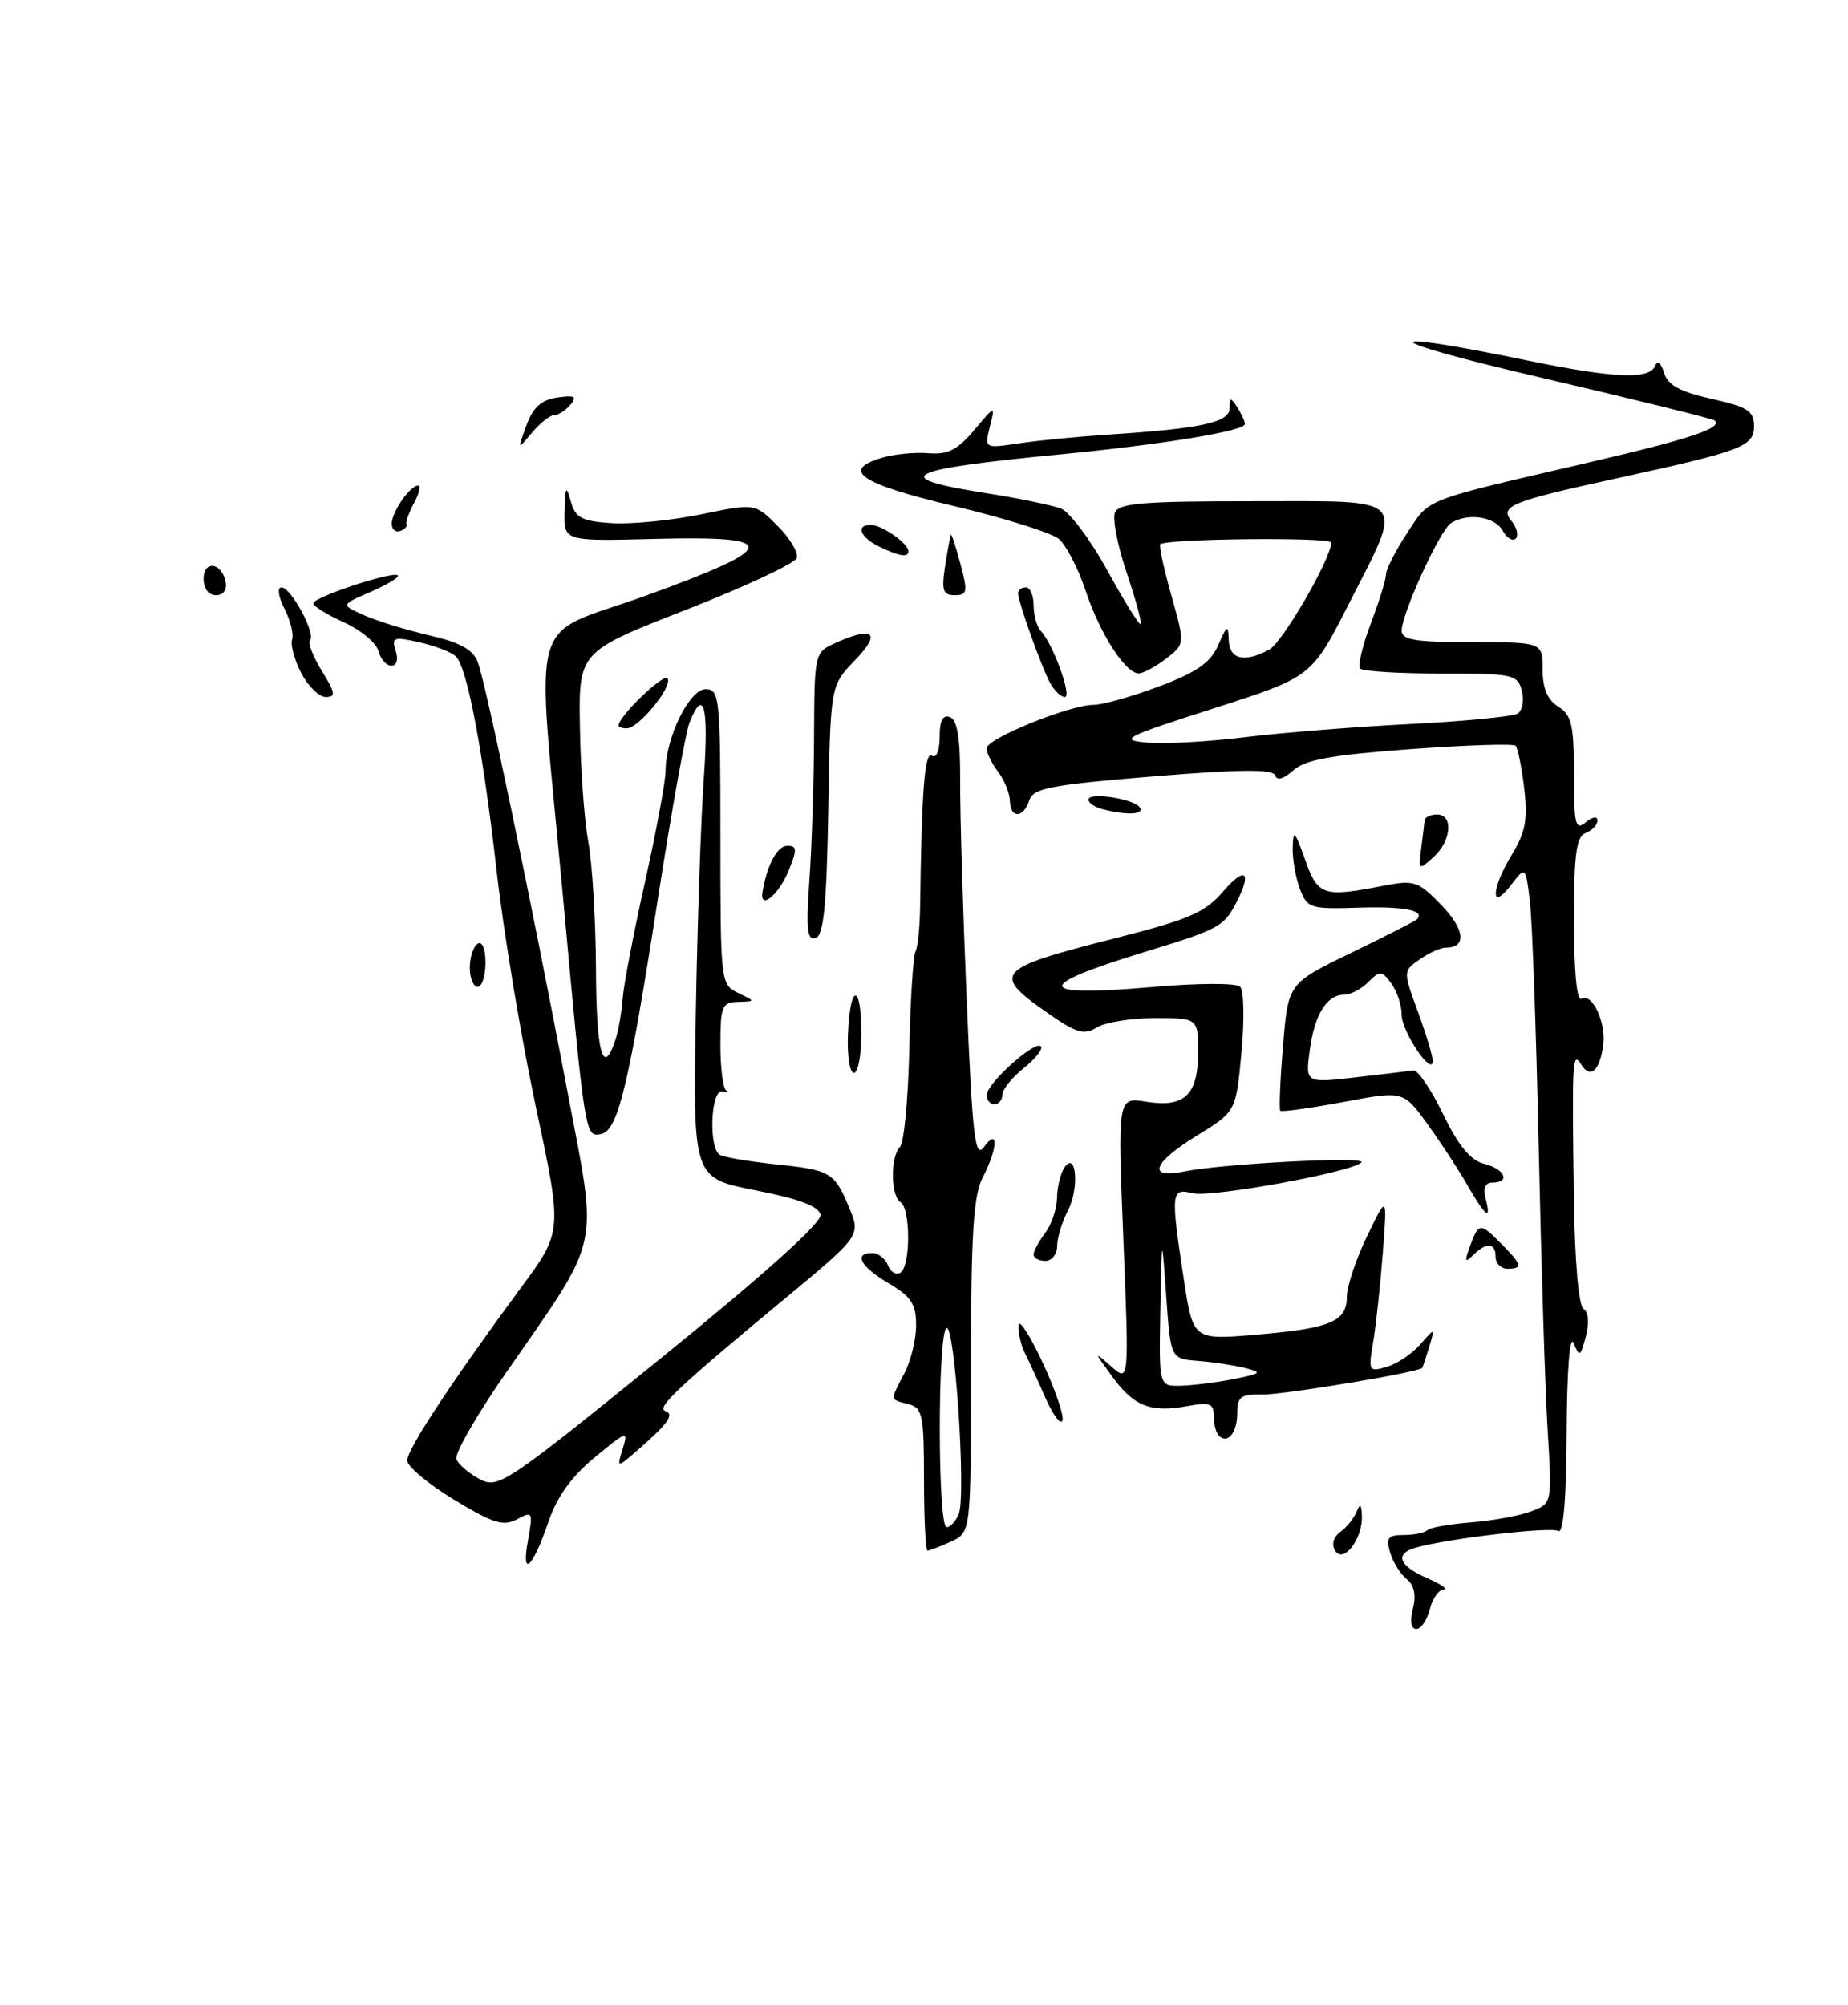 <?xml version="1.0" encoding="UTF-8" standalone="no"?>
<!DOCTYPE svg PUBLIC "-//W3C//DTD SVG 1.1//EN" "http://www.w3.org/Graphics/SVG/1.1/DTD/svg11.dtd" >
<svg xmlns="http://www.w3.org/2000/svg" xmlns:xlink="http://www.w3.org/1999/xlink" version="1.1" viewBox="0 0 236 256">
 <g >
 <path fill="currentColor"
d=" M 180.44 205.39 C 180.87 203.67 180.60 202.40 179.65 201.64 C 178.85 201.01 177.90 199.49 177.53 198.25 C 176.97 196.36 177.24 196.00 179.27 196.00 C 180.59 196.00 181.94 195.72 182.28 195.39 C 182.61 195.05 185.14 194.60 187.88 194.39 C 190.63 194.17 194.08 193.54 195.55 192.98 C 198.21 191.97 198.21 191.97 197.65 182.73 C 197.33 177.66 196.82 161.35 196.50 146.50 C 196.18 131.65 195.67 117.50 195.37 115.05 C 194.82 110.59 194.82 110.59 192.93 113.05 C 190.29 116.49 190.43 113.45 193.12 109.04 C 194.81 106.27 195.11 104.60 194.65 100.65 C 194.32 97.94 193.83 95.50 193.55 95.22 C 193.27 94.94 187.20 95.14 180.06 95.66 C 170.05 96.40 166.64 97.01 165.15 98.37 C 163.92 99.48 163.07 99.71 162.84 99.01 C 162.56 98.19 158.38 98.23 147.24 99.14 C 134.10 100.23 131.93 100.64 131.44 102.20 C 130.71 104.50 129.01 104.54 128.97 102.25 C 128.95 101.29 128.28 99.63 127.47 98.56 C 126.66 97.49 126.00 96.14 126.00 95.55 C 126.00 94.31 136.61 90.00 139.67 90.00 C 140.82 90.00 144.57 88.94 148.02 87.65 C 152.84 85.83 154.58 84.62 155.56 82.40 C 156.71 79.78 156.85 79.72 156.92 81.75 C 157.01 84.20 158.92 84.65 162.07 82.96 C 163.78 82.05 170.00 71.32 170.00 69.28 C 170.00 68.56 148.92 68.78 148.17 69.50 C 147.99 69.68 148.63 72.62 149.59 76.03 C 151.33 82.24 151.33 82.24 148.92 84.10 C 147.59 85.12 146.02 85.97 145.44 85.98 C 143.73 86.01 140.46 80.92 138.62 75.37 C 137.68 72.54 136.15 69.60 135.21 68.81 C 134.27 68.03 128.21 66.13 121.75 64.60 C 109.77 61.75 107.25 60.02 112.75 58.42 C 114.26 57.98 116.90 57.73 118.61 57.87 C 121.05 58.07 122.30 57.43 124.41 54.92 C 127.11 51.72 127.11 51.72 126.41 54.49 C 125.72 57.27 125.72 57.27 130.11 56.61 C 132.52 56.25 137.65 55.75 141.50 55.50 C 153.43 54.72 157.00 53.95 157.02 52.14 C 157.03 50.71 157.16 50.70 158.00 52.00 C 158.53 52.83 158.98 53.79 158.98 54.14 C 159.01 55.03 148.53 56.75 135.50 58.01 C 115.38 59.95 113.34 60.98 125.75 62.94 C 130.01 63.61 134.40 64.51 135.51 64.95 C 136.61 65.38 139.28 68.95 141.43 72.87 C 143.58 76.79 145.48 79.85 145.66 79.67 C 145.84 79.49 145.04 76.56 143.89 73.15 C 142.74 69.75 142.06 66.29 142.37 65.48 C 142.84 64.25 145.86 64.00 159.97 64.00 C 180.15 64.00 179.36 63.15 172.25 77.11 C 167.50 86.44 167.50 86.44 155.00 90.45 C 143.55 94.12 142.83 94.49 146.50 94.82 C 148.70 95.02 154.32 94.71 159.00 94.13 C 163.68 93.56 173.16 92.80 180.09 92.45 C 187.01 92.10 193.18 91.50 193.80 91.12 C 194.42 90.74 194.66 89.43 194.35 88.21 C 193.80 86.12 193.24 86.00 184.05 86.00 C 178.71 86.00 174.06 85.72 173.72 85.38 C 173.38 85.04 173.98 82.45 175.05 79.63 C 176.12 76.81 177.00 73.98 177.00 73.34 C 177.00 72.70 178.21 70.33 179.69 68.08 C 182.64 63.56 181.39 64.05 203.04 59.02 C 215.86 56.04 220.05 54.64 218.97 53.69 C 218.71 53.46 208.60 50.97 196.50 48.15 C 175.78 43.32 174.85 41.86 195.17 46.05 C 206.05 48.29 210.63 48.49 211.35 46.75 C 211.67 45.97 212.11 46.30 212.51 47.61 C 212.99 49.18 214.54 50.03 218.58 50.93 C 223.19 51.96 224.00 52.48 224.00 54.41 C 224.00 57.01 222.48 57.59 206.50 61.07 C 192.93 64.03 191.45 64.63 193.03 66.54 C 193.72 67.37 193.96 68.37 193.57 68.77 C 193.17 69.16 192.41 68.70 191.88 67.74 C 190.87 65.94 187.42 65.45 185.29 66.80 C 183.89 67.69 179.00 78.36 179.00 80.53 C 179.00 81.71 180.74 82.00 188.00 82.00 C 197.00 82.00 197.00 82.00 197.00 85.49 C 197.00 87.90 197.62 89.37 199.00 90.23 C 200.71 91.30 201.00 92.56 201.00 98.86 C 201.00 105.31 201.19 106.09 202.50 105.00 C 203.36 104.28 204.00 104.19 204.00 104.77 C 204.00 105.33 203.32 106.05 202.50 106.36 C 201.30 106.82 201.00 109.04 201.00 117.53 C 201.00 123.96 201.37 127.89 201.95 127.53 C 203.31 126.69 205.13 130.55 204.74 133.46 C 204.30 136.72 203.11 137.79 201.96 135.97 C 200.80 134.13 200.74 135.12 200.99 153.00 C 201.11 161.09 201.60 166.75 202.23 167.14 C 202.86 167.53 202.97 168.92 202.52 170.64 C 201.84 173.25 201.70 173.32 200.96 171.50 C 200.47 170.31 200.11 174.91 200.07 182.81 C 200.02 191.52 199.65 195.90 198.99 195.49 C 198.05 194.91 184.75 196.47 180.75 197.63 C 178.06 198.41 178.66 199.95 182.25 201.51 C 184.04 202.29 184.99 202.94 184.36 202.96 C 183.73 202.98 182.93 204.12 182.59 205.50 C 182.24 206.88 181.47 208.00 180.87 208.00 C 180.20 208.00 180.03 207.01 180.44 205.39 Z  M 67.43 196.68 C 68.08 193.04 68.02 192.92 66.03 193.99 C 64.27 194.93 62.98 194.52 57.97 191.48 C 54.69 189.49 52.00 187.24 52.00 186.49 C 52.00 185.05 57.77 176.30 66.57 164.37 C 71.83 157.25 71.83 157.25 68.44 141.37 C 66.58 132.64 64.33 119.20 63.46 111.51 C 61.67 95.80 59.68 85.28 58.22 83.82 C 57.69 83.29 55.60 82.47 53.59 82.02 C 50.27 81.27 49.98 81.37 50.53 83.10 C 50.89 84.22 50.66 85.00 49.97 85.00 C 49.34 85.00 48.59 84.15 48.32 83.11 C 48.05 82.07 46.06 80.43 43.91 79.46 C 41.76 78.49 40.00 77.40 40.00 77.04 C 40.00 76.25 50.21 72.88 50.80 73.47 C 51.03 73.70 49.48 74.64 47.36 75.56 C 43.50 77.23 43.50 77.23 46.50 78.56 C 48.15 79.29 51.90 80.45 54.84 81.13 C 58.73 82.02 60.41 82.95 61.01 84.52 C 62.05 87.25 67.87 115.14 72.41 139.08 C 76.40 160.17 77.02 157.38 64.27 175.80 C 60.73 180.92 58.04 185.65 58.29 186.32 C 58.55 186.99 59.87 188.13 61.24 188.86 C 63.61 190.13 64.54 189.52 84.40 173.43 C 97.65 162.69 104.97 156.11 104.78 155.11 C 104.57 154.02 102.07 153.08 96.49 151.99 C 88.50 150.42 88.50 150.42 88.86 129.46 C 89.06 117.93 89.52 104.34 89.89 99.25 C 90.53 90.23 89.87 87.70 88.06 92.25 C 87.57 93.49 85.77 103.50 84.06 114.50 C 80.29 138.72 78.92 144.39 76.74 144.81 C 74.72 145.20 74.71 145.13 71.85 114.00 C 68.45 77.08 67.19 81.57 82.50 76.05 C 99.61 69.87 99.86 68.39 83.75 68.81 C 72.00 69.12 72.00 69.12 72.10 65.31 C 72.18 62.08 72.30 61.88 72.89 64.00 C 73.48 66.13 74.25 66.54 78.10 66.80 C 80.58 66.96 85.72 66.46 89.51 65.68 C 96.41 64.26 96.41 64.26 99.29 67.13 C 100.87 68.72 101.98 70.57 101.75 71.25 C 101.52 71.94 95.16 74.91 87.62 77.86 C 73.90 83.22 73.90 83.22 74.06 92.86 C 74.14 98.16 74.62 104.75 75.13 107.50 C 75.64 110.25 76.08 117.56 76.11 123.75 C 76.15 134.50 77.02 137.62 78.60 132.75 C 79.00 131.51 79.41 129.15 79.52 127.50 C 79.63 125.85 80.91 119.18 82.36 112.67 C 83.81 106.16 85.00 99.76 85.00 98.44 C 85.00 94.21 88.04 88.00 90.11 88.00 C 91.90 88.00 92.00 89.03 92.00 106.85 C 92.00 125.40 92.03 125.71 94.25 126.78 C 96.50 127.86 96.50 127.86 94.25 127.93 C 92.20 127.99 92.00 128.49 92.00 133.42 C 92.00 136.40 92.34 139.02 92.75 139.25 C 93.16 139.48 92.94 139.54 92.25 139.37 C 90.78 139.01 90.46 146.55 91.91 147.45 C 92.42 147.76 95.53 148.29 98.82 148.64 C 106.11 149.40 106.54 149.65 108.43 154.17 C 109.93 157.77 109.93 157.77 100.22 165.83 C 86.72 177.01 83.79 179.76 84.94 180.16 C 86.16 180.58 85.36 181.73 81.62 185.00 C 78.75 187.50 78.75 187.50 79.52 185.00 C 80.25 182.62 80.08 182.68 75.96 186.08 C 73.01 188.51 71.12 191.13 70.06 194.26 C 68.03 200.23 66.53 201.61 67.43 196.68 Z  M 170.50 198.00 C 170.01 197.21 170.28 196.26 171.18 195.60 C 172.00 194.99 172.94 193.82 173.26 193.00 C 173.68 191.93 173.86 192.08 173.92 193.56 C 174.03 196.50 171.56 199.72 170.50 198.00 Z  M 118.00 188.91 C 118.00 180.65 117.82 179.76 116.00 179.29 C 113.61 178.66 113.64 178.91 115.49 175.36 C 116.32 173.79 116.99 171.02 116.99 169.22 C 117.00 166.52 116.37 165.56 113.50 163.87 C 109.89 161.74 108.95 160.00 111.39 160.00 C 112.16 160.00 113.06 160.70 113.39 161.56 C 113.72 162.42 114.44 162.85 114.99 162.50 C 116.30 161.70 116.30 154.31 115.00 153.50 C 113.74 152.72 113.69 147.71 114.93 146.45 C 115.45 145.93 115.98 140.32 116.12 134.00 C 116.26 127.67 116.62 122.05 116.91 121.50 C 117.20 120.95 117.46 118.47 117.50 116.00 C 117.70 100.91 118.08 95.93 119.00 96.50 C 119.58 96.86 120.00 95.85 120.00 94.09 C 120.00 91.99 120.41 91.22 121.32 91.57 C 122.27 91.93 122.64 94.29 122.62 99.79 C 122.60 104.03 122.98 116.67 123.46 127.89 C 124.20 145.30 124.52 148.01 125.66 146.45 C 127.55 143.87 127.43 146.65 125.49 150.36 C 124.31 152.64 124.00 157.57 124.00 174.45 C 124.00 195.68 124.00 195.68 121.45 196.84 C 120.05 197.48 118.70 198.00 118.45 198.00 C 118.20 198.00 118.00 193.91 118.00 188.91 Z  M 122.45 193.27 C 123.39 190.83 121.92 168.93 120.87 169.58 C 119.72 170.29 119.74 195.00 120.89 195.00 C 121.38 195.00 122.09 194.22 122.45 193.27 Z  M 155.64 183.31 C 155.29 182.95 155.00 181.82 155.00 180.79 C 155.00 179.19 154.49 179.01 151.59 179.55 C 146.95 180.42 144.78 179.56 142.01 175.74 C 139.67 172.51 139.67 172.51 141.92 174.49 C 144.19 176.48 144.19 176.48 143.46 158.28 C 142.73 140.08 142.73 140.08 146.36 140.67 C 151.27 141.47 153.00 139.83 153.00 134.38 C 153.00 130.00 153.00 130.00 147.49 130.00 C 144.45 130.00 141.11 130.54 140.07 131.19 C 138.47 132.19 137.49 131.92 134.04 129.52 C 126.52 124.32 127.03 123.71 142.18 119.86 C 151.91 117.39 153.89 116.54 156.25 113.78 C 159.05 110.52 159.93 111.36 157.85 115.32 C 156.26 118.34 155.63 118.67 146.00 121.61 C 131.87 125.93 132.21 127.33 147.06 126.04 C 152.91 125.52 157.88 125.50 158.37 125.99 C 158.86 126.46 158.93 130.24 158.54 134.39 C 157.84 141.93 157.84 141.93 152.92 144.96 C 147.17 148.49 146.42 150.57 151.25 149.58 C 156.17 148.58 174.59 147.62 173.86 148.42 C 172.73 149.65 154.65 152.95 152.29 152.36 C 149.55 151.67 149.49 152.24 151.17 163.30 C 152.36 171.11 152.36 171.11 160.43 170.42 C 169.93 169.62 172.00 168.75 172.00 165.56 C 172.00 164.26 173.16 160.79 174.58 157.85 C 177.16 152.50 177.16 152.50 176.59 160.00 C 176.27 164.12 175.72 169.24 175.36 171.36 C 174.73 175.08 174.79 175.20 177.10 174.53 C 178.42 174.14 180.35 172.85 181.38 171.66 C 183.27 169.50 183.27 169.50 182.51 172.00 C 182.09 173.38 181.69 174.57 181.63 174.66 C 181.20 175.23 163.92 178.10 161.25 178.06 C 158.46 178.01 158.00 178.34 158.00 180.44 C 158.00 182.95 156.77 184.44 155.64 183.31 Z  M 157.50 176.10 C 161.11 175.39 161.25 175.25 159.00 174.68 C 157.62 174.33 154.93 173.92 153.00 173.77 C 149.50 173.50 149.50 173.50 148.93 165.50 C 148.37 157.50 148.37 157.50 148.18 167.25 C 148.00 177.00 148.00 177.00 150.75 176.94 C 152.26 176.91 155.30 176.53 157.50 176.10 Z  M 133.51 178.50 C 132.55 176.30 131.36 173.72 130.88 172.76 C 130.40 171.81 130.03 170.23 130.06 169.26 C 130.09 168.29 131.46 170.37 133.10 173.87 C 134.74 177.38 135.90 180.75 135.68 181.37 C 135.46 181.99 134.48 180.70 133.51 178.50 Z  M 191.00 160.50 C 191.00 158.67 189.83 158.57 188.14 160.25 C 187.13 161.25 187.02 161.10 187.59 159.50 C 188.81 156.10 188.97 156.06 191.52 158.61 C 194.40 161.49 194.55 162.00 192.50 162.00 C 191.68 162.00 191.00 161.32 191.00 160.50 Z  M 132.00 160.19 C 132.00 159.75 132.66 158.51 133.47 157.44 C 134.28 156.37 134.96 154.38 134.98 153.00 C 135.01 151.62 135.41 149.90 135.88 149.17 C 137.42 146.73 137.89 151.66 136.39 154.55 C 135.63 156.02 135.00 158.08 135.00 159.11 C 135.00 160.15 134.32 161.00 133.50 161.00 C 132.68 161.00 132.00 160.64 132.00 160.19 Z  M 187.34 151.24 C 186.16 149.18 183.84 145.65 182.19 143.39 C 179.19 139.28 179.19 139.28 171.51 140.72 C 167.28 141.51 163.68 142.00 163.50 141.83 C 163.33 141.65 163.48 137.92 163.85 133.54 C 164.50 125.57 164.50 125.57 172.50 121.69 C 176.90 119.56 180.69 117.63 180.92 117.41 C 182.09 116.26 179.35 115.71 173.50 115.90 C 167.31 116.10 166.94 115.98 166.00 113.49 C 165.45 112.05 165.04 109.66 165.08 108.18 C 165.15 105.89 165.38 106.12 166.66 109.75 C 168.30 114.39 168.95 114.60 176.69 113.10 C 180.60 112.34 181.11 112.51 184.06 115.56 C 187.07 118.66 187.33 121.00 184.66 121.00 C 183.99 121.00 182.48 121.67 181.31 122.50 C 179.17 123.99 179.17 123.99 181.09 129.23 C 182.14 132.11 182.99 134.93 182.97 135.49 C 182.90 137.52 179.00 131.71 179.00 129.58 C 179.00 128.37 178.41 126.57 177.68 125.58 C 176.47 123.92 176.23 123.91 174.75 125.39 C 173.87 126.28 172.49 127.00 171.69 127.00 C 169.45 127.00 167.87 129.52 167.26 134.11 C 166.70 138.29 166.70 138.29 173.07 137.57 C 176.58 137.17 179.91 136.77 180.48 136.67 C 181.04 136.58 182.75 139.08 184.28 142.24 C 186.26 146.32 187.78 148.16 189.53 148.60 C 192.17 149.26 192.94 151.00 190.59 151.00 C 189.68 151.00 189.37 151.70 189.71 153.00 C 190.49 155.97 189.76 155.43 187.34 151.24 Z  M 126.00 139.84 C 126.00 138.36 132.15 132.82 132.92 133.60 C 133.24 133.92 132.26 135.17 130.75 136.38 C 129.24 137.59 128.00 139.12 128.00 139.79 C 128.00 140.45 127.55 141.00 127.00 141.00 C 126.45 141.00 126.00 140.48 126.00 139.84 Z  M 108.29 132.00 C 108.56 125.49 110.00 125.49 110.00 132.00 C 110.00 134.75 109.57 137.00 109.04 137.00 C 108.51 137.00 108.17 134.75 108.29 132.00 Z  M 60.00 123.56 C 60.00 122.22 60.45 120.84 61.00 120.50 C 61.58 120.14 62.00 121.16 62.00 122.94 C 62.00 124.62 61.55 126.00 61.00 126.00 C 60.45 126.00 60.00 124.90 60.00 123.56 Z  M 103.37 112.36 C 103.67 108.04 103.94 99.73 103.96 93.91 C 104.00 83.55 104.05 83.30 106.55 82.16 C 111.52 79.89 112.62 80.76 109.22 84.27 C 106.05 87.54 106.05 87.54 105.78 103.44 C 105.56 115.67 105.19 119.44 104.16 119.78 C 103.08 120.14 102.92 118.68 103.37 112.36 Z  M 97.39 113.81 C 98.01 110.31 99.27 108.00 100.57 108.00 C 101.79 108.00 101.81 108.48 100.71 111.18 C 99.42 114.35 96.95 116.30 97.39 113.81 Z  M 181.49 108.35 C 181.69 106.78 181.89 105.16 181.93 104.75 C 181.97 104.34 182.68 104.00 183.50 104.00 C 185.63 104.00 185.36 107.37 183.06 109.45 C 181.17 111.15 181.13 111.12 181.49 108.35 Z  M 140.75 103.31 C 139.79 103.06 139.00 102.51 139.00 102.10 C 139.00 101.09 144.88 102.00 145.57 103.12 C 146.13 104.03 143.84 104.12 140.75 103.31 Z  M 79.00 92.64 C 79.00 91.46 84.81 85.88 85.26 86.62 C 85.92 87.68 81.56 93.00 80.05 93.00 C 79.47 93.00 79.00 92.84 79.00 92.64 Z  M 38.46 85.93 C 37.59 84.24 37.07 82.33 37.30 81.68 C 37.54 81.03 37.10 79.26 36.34 77.75 C 35.54 76.18 35.38 75.00 35.95 75.00 C 37.16 75.00 40.38 80.96 39.59 81.75 C 39.28 82.05 39.96 83.81 41.09 85.65 C 42.83 88.46 42.91 89.00 41.61 89.00 C 40.75 89.00 39.34 87.62 38.46 85.93 Z  M 134.08 87.16 C 132.95 85.04 130.04 76.87 130.01 75.75 C 130.01 75.34 130.45 75.00 131.00 75.00 C 131.55 75.00 132.00 76.03 132.00 77.30 C 132.00 78.56 132.41 80.03 132.91 80.55 C 134.46 82.18 136.95 89.00 135.98 89.00 C 135.48 89.00 134.63 88.17 134.08 87.16 Z  M 26.00 73.92 C 26.00 71.48 28.34 71.82 28.82 74.33 C 29.01 75.32 28.50 76.00 27.57 76.00 C 26.65 76.00 26.00 75.15 26.00 73.92 Z  M 120.70 72.25 C 121.02 70.19 121.36 68.40 121.44 68.28 C 121.53 68.16 122.08 69.85 122.66 72.03 C 123.61 75.58 123.53 76.00 121.92 76.00 C 120.41 76.00 120.22 75.41 120.70 72.25 Z  M 112.25 69.78 C 109.82 68.61 109.23 66.98 111.25 67.03 C 112.68 67.07 116.00 69.40 116.00 70.36 C 116.00 71.23 114.92 71.07 112.25 69.78 Z  M 50.03 66.83 C 50.07 65.32 52.38 62.00 53.40 62.00 C 53.77 62.00 53.53 63.01 52.87 64.25 C 52.20 65.49 51.77 66.71 51.91 66.97 C 52.04 67.24 51.67 67.61 51.08 67.81 C 50.48 68.01 50.01 67.57 50.03 66.83 Z  M 67.22 54.34 C 68.07 52.02 69.12 51.06 71.16 50.76 C 73.39 50.44 73.73 50.62 72.85 51.68 C 72.25 52.40 71.32 53.00 70.79 53.00 C 70.26 53.00 68.98 54.01 67.94 55.25 C 66.06 57.50 66.06 57.50 67.22 54.34 Z "/>
</g>
</svg>